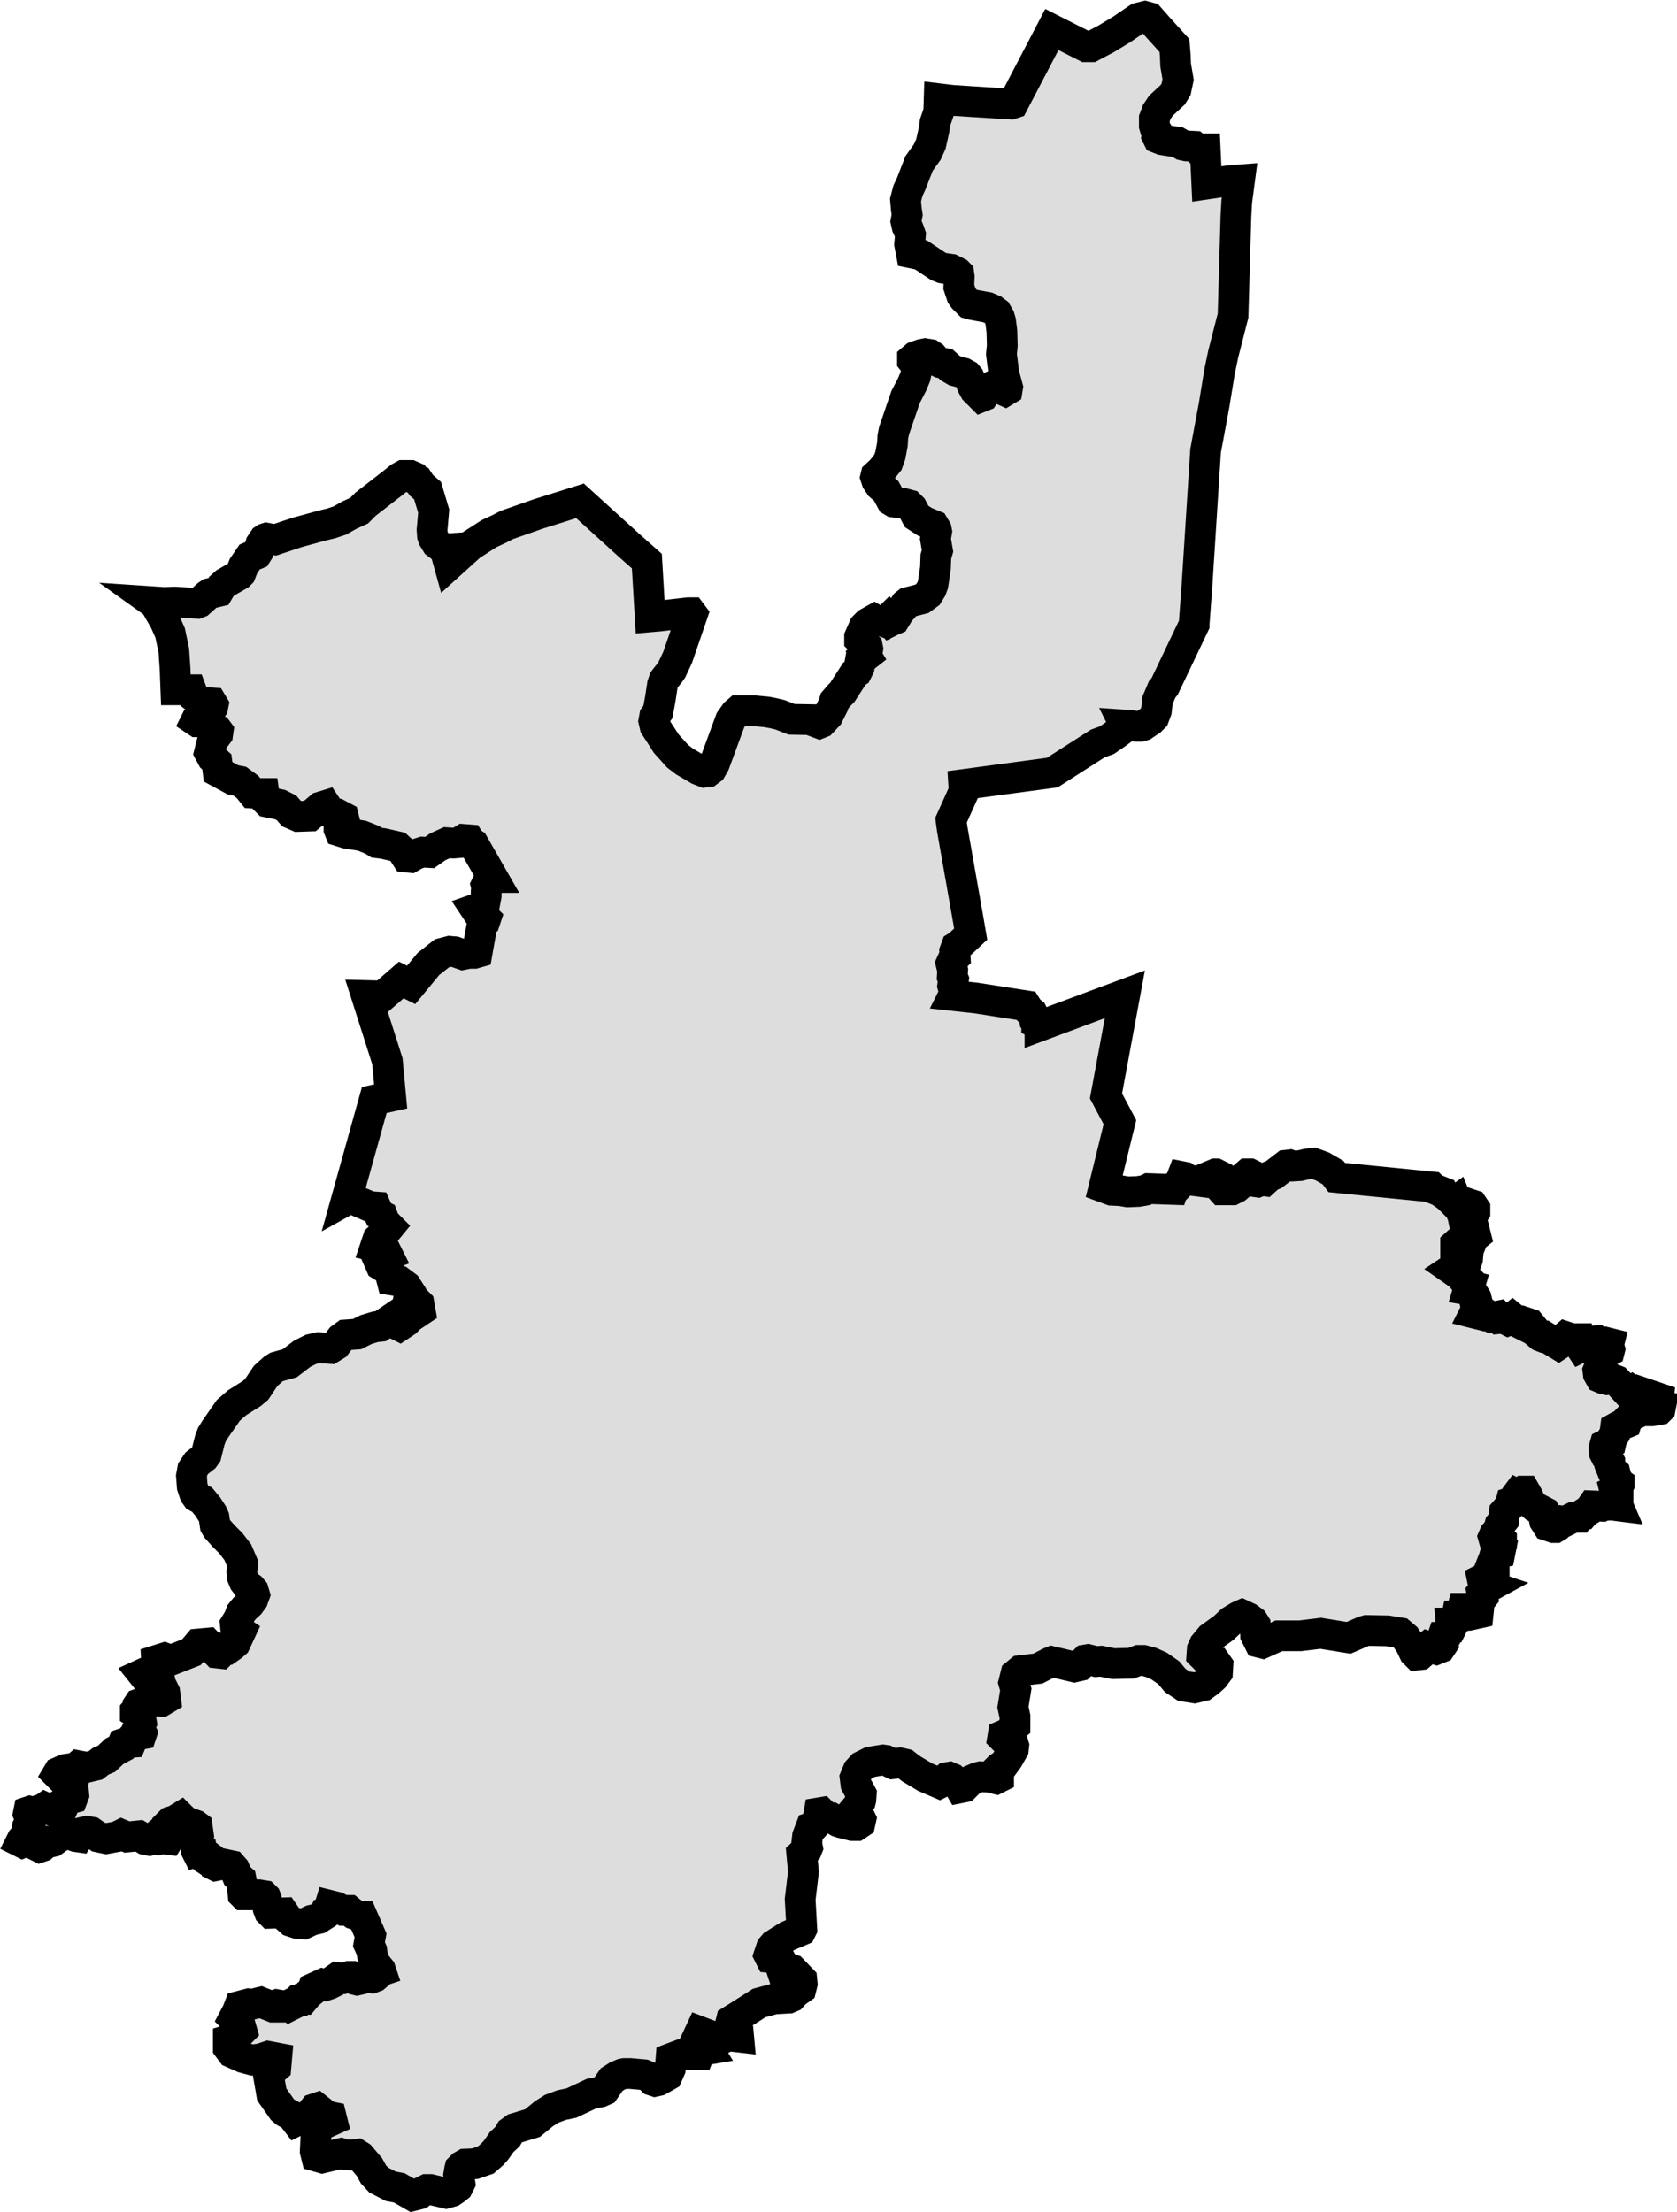 <svg xmlns="http://www.w3.org/2000/svg" viewBox="0 0 40.91 53.97"><defs><style>.cls-1{fill:#ddd;stroke:#000;stroke-miterlimit:10;stroke-width:0.75px;fill-rule:evenodd;}</style></defs><title>Borborema</title><g id="Camada_2" data-name="Camada 2"><g id="Content"><polygon class="cls-1" points="40.44 34.31 40.46 34.11 39.96 33.94 39.91 33.97 39.84 33.96 39.8 33.93 39.75 33.96 39.68 33.95 39.43 33.68 39.33 33.64 39.2 33.66 39.11 33.64 39.04 33.61 38.99 33.52 38.98 33.44 39.02 33.34 39.02 33.24 39.1 33.15 39.17 33.01 39.26 32.96 39.27 32.92 39.24 32.81 39.25 32.77 39.17 32.75 39.1 32.77 39.03 32.75 38.97 32.71 38.81 32.72 38.67 32.78 38.62 32.84 38.56 32.87 38.54 32.84 38.51 32.66 38.34 32.66 38.19 32.61 38.12 32.67 38.11 32.75 38.02 32.81 37.69 32.61 37.63 32.62 37.58 32.6 37.45 32.49 37.41 32.41 37.32 32.3 37.23 32.27 37.16 32.33 37.06 32.28 36.9 32.15 36.84 32.2 36.79 32.22 36.73 32.19 36.7 32.16 36.59 32.17 36.54 32.11 36.39 32.14 36.28 32.07 36.21 32.07 36.17 32.09 35.97 32.04 36.02 31.94 35.99 31.81 36.02 31.71 36.01 31.67 35.91 31.51 35.88 31.48 35.82 31.47 35.85 31.37 35.81 31.36 35.71 31.23 35.71 31.23 35.75 31.15 35.73 31.13 35.6 31.06 35.51 31.04 35.41 30.97 35.44 30.95 35.56 30.94 35.51 30.86 35.53 30.83 35.58 30.82 35.7 30.86 35.76 30.83 35.8 30.72 35.82 30.5 35.84 30.45 35.81 30.43 35.51 30.4 35.51 30.36 35.71 30.18 35.86 30.11 35.9 30.12 35.95 30.19 36 30.15 35.97 30.03 35.8 29.98 35.73 29.89 35.73 29.89 35.71 29.79 35.78 29.7 35.91 29.67 35.98 29.56 35.98 29.49 35.92 29.4 35.89 29.39 35.88 29.41 35.86 29.45 35.83 29.45 35.74 29.38 35.71 29.39 35.65 29.47 35.6 29.46 35.53 29.29 35.46 29.34 35.32 29.2 35.22 29.13 35.2 29.09 34.97 29 34.93 28.96 32.61 28.73 32.52 28.61 32.26 28.46 32.04 28.38 31.88 28.4 31.71 28.44 31.54 28.45 31.46 28.42 31.37 28.43 31.07 28.66 30.97 28.7 30.85 28.81 30.78 28.8 30.68 28.84 30.61 28.83 30.57 28.8 30.53 28.66 30.49 28.64 30.43 28.64 30.36 28.7 30.35 28.79 30.3 28.86 30.16 28.98 30.06 29.03 29.81 29.03 29.72 28.93 29.83 28.86 29.86 28.81 29.86 28.77 29.82 28.72 29.66 28.64 29.65 28.64 29.46 28.72 29.39 28.84 29.01 28.79 28.95 28.77 28.89 28.72 28.84 28.71 28.76 28.92 28.74 28.94 28.67 28.94 28.64 28.96 28.62 29.02 28.02 29 27.94 29.04 27.77 29.07 27.51 29.08 27.33 29.05 27.12 29.04 26.93 28.97 27.32 27.38 26.98 26.74 27.44 24.26 25.37 25.03 25.37 25.01 25.29 24.97 25.29 24.93 25.24 24.88 25.23 24.81 25.18 24.71 25.1 24.65 25.03 24.54 23.81 24.35 23.26 24.29 23.28 24.25 23.28 24.19 23.24 24.05 23.26 23.9 23.23 23.83 23.24 23.67 23.2 23.51 23.25 23.4 23.3 23.35 23.29 23.21 23.33 23.1 23.38 23.07 23.68 22.79 23.63 22.5 23.23 20.23 23.2 20.01 23.52 19.3 23.51 19.14 25.67 18.85 26.78 18.14 27 18.06 27.22 17.91 27.41 17.77 27.45 17.71 27.44 17.69 27.59 17.7 27.71 17.72 27.82 17.72 27.89 17.7 28.07 17.58 28.15 17.5 28.21 17.34 28.24 17.08 28.35 16.82 28.41 16.75 29.13 15.24 29.13 15.23 29.2 14.28 29.41 11 29.62 9.87 29.75 9.07 29.84 8.64 30.08 7.7 30.15 5.28 30.17 4.92 30.24 4.39 29.98 4.41 29.44 4.49 29.4 3.63 29.2 3.63 29.13 3.57 28.94 3.56 28.85 3.54 28.73 3.47 28.35 3.41 28.25 3.37 28.23 3.33 28.25 3.25 28.18 3.14 28.16 3.07 28.16 2.89 28.22 2.73 28.32 2.58 28.61 2.31 28.69 2.18 28.74 1.94 28.68 1.59 28.67 1.35 28.65 1.11 28.26 0.68 28.04 0.43 27.93 0.4 27.77 0.44 27.36 0.72 26.98 0.95 26.62 1.14 26.49 1.14 25.66 0.72 24.72 2.52 24.66 2.54 24.34 2.52 23.24 2.45 22.91 2.41 22.9 2.73 22.81 2.99 22.79 3.15 22.71 3.51 22.62 3.71 22.42 3.99 22.23 4.48 22.15 4.65 22.09 4.88 22.11 5.11 22.13 5.24 22.1 5.4 22.13 5.53 22.16 5.59 22.21 5.73 22.19 5.96 22.23 6.17 22.47 6.22 22.89 6.5 22.99 6.54 23.2 6.57 23.36 6.65 23.39 6.68 23.4 6.75 23.39 7 23.43 7.12 23.46 7.21 23.51 7.28 23.64 7.41 23.71 7.43 23.87 7.46 24.09 7.5 24.23 7.56 24.31 7.62 24.38 7.74 24.41 7.84 24.44 8.08 24.45 8.43 24.43 8.64 24.49 9.12 24.58 9.45 24.57 9.51 24.52 9.54 24.23 9.41 24.11 9.47 23.99 9.66 23.94 9.68 23.78 9.52 23.72 9.41 23.64 9.21 23.59 9.15 23.5 9.1 23.3 9.05 23.18 8.98 23.06 8.87 22.94 8.85 22.85 8.81 22.75 8.69 22.69 8.65 22.57 8.63 22.47 8.65 22.33 8.7 22.26 8.76 22.26 8.8 22.3 8.85 22.35 8.96 22.35 9.05 22.35 9.09 22.33 9.19 22.25 9.38 22.09 9.69 21.81 10.51 21.78 10.66 21.77 10.84 21.72 11.11 21.66 11.28 21.5 11.48 21.37 11.6 21.36 11.64 21.39 11.73 21.47 11.85 21.62 11.98 21.75 12.22 21.8 12.25 22.03 12.28 22.18 12.32 22.25 12.39 22.36 12.6 22.56 12.73 22.78 12.82 22.84 12.92 22.85 12.97 22.82 13.15 22.87 13.44 22.83 13.58 22.82 13.86 22.76 14.26 22.72 14.37 22.64 14.5 22.49 14.61 22.14 14.7 22.09 14.74 22.03 14.83 21.94 14.93 21.83 15.11 21.76 15.14 21.72 15.16 21.67 15.1 21.59 15.18 21.48 15.14 21.4 15.15 21.33 15.11 21.17 15.2 21.08 15.29 20.97 15.54 20.97 15.6 21.16 15.78 21.17 15.83 21.16 15.89 21.1 15.95 21.13 16 20.99 16.11 20.96 16.28 20.9 16.4 20.84 16.44 20.55 16.89 20.48 16.96 20.36 17.1 20.33 17.2 20.2 17.46 20.04 17.63 19.99 17.65 19.91 17.62 19.86 17.56 19.31 17.55 19.03 17.44 18.86 17.4 18.7 17.37 18.38 17.34 18.01 17.34 17.94 17.4 17.82 17.57 17.43 18.63 17.35 18.77 17.27 18.83 17.19 18.84 17.04 18.78 16.7 18.58 16.53 18.45 16.25 18.14 16.23 18.11 16.22 18.09 15.98 17.72 15.95 17.59 15.97 17.48 16.05 17.37 16.11 17.04 16.16 16.71 16.2 16.59 16.23 16.55 16.35 16.4 16.39 16.34 16.53 16.04 16.89 14.99 16.86 14.95 16.79 14.95 16.09 15.03 15.86 15.05 15.78 13.69 15.35 13.31 14.15 12.22 13.13 12.54 12.36 12.81 12.19 12.9 11.93 13.02 11.48 13.31 10.96 13.78 10.91 13.6 11.01 13.49 11.08 13.38 10.93 13.39 10.77 13.35 10.65 13.26 10.57 13.13 10.55 13.07 10.54 12.93 10.58 12.47 10.43 11.97 10.28 11.84 10.2 11.72 10.13 11.69 10.1 11.64 10.01 11.6 9.84 11.6 9.75 11.65 9.59 11.78 8.92 12.3 8.76 12.46 8.52 12.57 8.29 12.7 8.08 12.77 7.87 12.82 7.25 12.99 6.71 13.17 6.5 13.13 6.47 13.14 6.44 13.16 6.36 13.28 6.31 13.44 6.26 13.52 6.09 13.59 5.94 13.81 5.87 13.99 5.83 14.03 5.5 14.22 5.4 14.31 5.33 14.43 5.12 14.48 5.06 14.52 4.86 14.7 4.81 14.72 4.25 14.69 4.01 14.7 3.71 14.68 3.78 14.73 4.02 15.15 4.15 15.44 4.24 15.87 4.27 16.31 4.29 16.83 4.66 16.83 4.72 16.99 4.81 17.06 4.86 17.13 5.17 17.15 5.2 17.2 5.19 17.25 5.11 17.36 4.92 17.46 4.79 17.57 4.78 17.59 4.81 17.61 5.05 17.61 5.09 17.64 5.16 17.73 5.29 17.8 5.32 17.84 5.31 17.91 5.18 18.08 5.11 18.36 5.18 18.49 5.29 18.59 5.32 18.83 5.69 19.03 5.85 19.06 6.04 19.2 6.16 19.35 6.32 19.36 6.44 19.36 6.46 19.5 6.53 19.57 6.83 19.63 6.99 19.71 7.11 19.85 7.27 19.92 7.56 19.91 7.82 19.69 7.95 19.65 7.97 19.68 7.98 19.74 8.07 19.82 8.21 19.85 8.38 19.94 8.39 19.98 8.3 20.09 8.27 20.18 8.27 20.23 8.29 20.28 8.45 20.33 8.83 20.39 9.08 20.49 9.19 20.56 9.35 20.58 9.7 20.66 9.82 20.77 9.91 20.91 10.01 20.92 10.15 20.84 10.31 20.79 10.48 20.8 10.68 20.66 10.9 20.56 11.06 20.57 11.18 20.56 11.31 20.48 11.44 20.49 11.47 20.54 11.55 20.59 12.02 21.41 11.99 21.41 11.93 21.46 11.86 21.6 11.88 21.68 11.86 21.76 11.86 21.86 11.82 22.07 11.8 22.11 11.6 22.18 11.62 22.21 11.72 22.23 11.77 22.3 11.75 22.34 11.76 22.36 11.84 22.4 11.85 22.41 11.83 22.47 11.77 22.51 11.64 23.24 11.57 23.26 11.44 23.26 11.29 23.29 11.09 23.22 10.97 23.21 10.78 23.26 10.45 23.52 10.03 24.03 9.79 23.91 9.34 24.3 8.94 24.29 9.45 25.89 9.53 26.75 9.13 26.84 8.45 29.28 8.54 29.23 9.03 29.44 9.17 29.45 9.21 29.54 9.25 29.63 9.33 29.67 9.4 29.86 9.48 29.92 9.49 29.92 9.5 29.93 9.36 30.1 9.22 30.23 9.16 30.41 9.38 30.46 9.46 30.62 9.22 30.71 9.29 30.87 9.5 31 9.56 31.23 9.75 31.26 9.91 31.38 10 31.52 9.96 31.73 10.03 31.77 10.17 31.76 10.22 31.81 10.25 31.98 10.01 32.14 9.9 32.25 9.75 32.35 9.65 32.3 9.56 32.17 9.28 32.36 9.19 32.37 9.16 32.37 9.16 32.37 8.93 32.44 8.71 32.55 8.43 32.57 8.32 32.65 8.19 32.82 8.06 32.9 7.77 32.88 7.59 32.92 7.37 33.03 7.07 33.26 6.75 33.35 6.67 33.4 6.48 33.57 6.26 33.9 6.14 34 5.79 34.22 5.57 34.41 5.25 34.87 5.17 35 5.12 35.13 5.03 35.49 4.98 35.56 4.8 35.7 4.7 35.85 4.67 36.01 4.69 36.27 4.75 36.45 4.8 36.52 4.93 36.59 5.07 36.76 5.18 36.93 5.22 37.02 5.25 37.22 5.29 37.29 5.45 37.47 5.63 37.65 5.8 37.87 5.92 38.15 5.9 38.34 5.91 38.47 5.96 38.59 6.02 38.67 6.12 38.74 6.18 38.81 6.21 38.91 6.17 39.02 6.09 39.13 5.97 39.24 5.88 39.35 5.82 39.5 5.74 39.63 5.75 39.73 5.87 39.81 5.74 40.09 5.66 40.16 5.56 40.23 5.37 40.21 5.36 40.25 5.41 40.31 5.38 40.34 5.29 40.33 5.06 40.09 4.84 40.11 4.67 40.31 4.16 40.51 4.01 40.45 3.82 40.51 3.83 40.68 3.48 40.84 3.56 40.94 3.78 40.88 3.88 40.91 3.92 41.09 4.02 41.29 4.04 41.45 3.94 41.51 3.61 41.49 3.39 41.57 3.37 41.6 3.37 41.67 3.3 41.75 3.3 41.78 3.38 41.83 3.42 41.88 3.44 41.96 3.45 42.02 3.39 42.13 3.46 42.28 3.45 42.31 3.34 42.33 3.25 42.39 3.2 42.51 3.06 42.52 3 42.54 2.96 42.64 2.79 42.73 2.6 42.91 2.46 42.97 2.33 43.07 2.12 43.12 1.91 43.08 1.79 43.18 1.73 43.15 1.59 43.17 1.43 43.24 1.4 43.29 1.43 43.32 1.53 43.28 1.66 43.27 1.75 43.3 1.79 43.36 1.79 43.4 1.73 43.48 1.71 43.54 1.77 43.6 1.79 43.68 1.8 43.79 1.77 43.87 1.62 43.91 1.54 44.09 1.51 44.1 1.4 44.07 1.32 44.12 1.21 44.15 1.1 44.1 1.03 44.15 0.96 44.16 0.87 44.2 0.82 44.21 0.73 44.19 0.7 44.2 0.69 44.25 0.76 44.4 0.67 44.57 0.65 44.76 0.54 44.88 0.51 44.94 0.55 44.96 0.6 44.94 0.93 44.93 0.94 44.95 0.95 45.06 0.97 45.07 1.03 45.05 1.12 44.97 1.29 44.93 1.47 44.8 1.56 44.76 1.68 44.75 1.85 44.81 1.92 44.82 1.99 44.71 2.12 44.68 2.23 44.7 2.4 44.82 2.59 44.86 2.86 44.81 2.96 44.76 3.1 44.82 3.39 44.79 3.54 44.88 3.64 44.9 3.7 44.88 3.81 44.79 3.83 44.8 3.84 44.87 3.87 44.88 3.94 44.86 4.11 44.88 4.14 44.83 4.06 44.68 4.06 44.62 4.07 44.54 4.16 44.45 4.28 44.41 4.41 44.33 4.42 44.34 4.54 44.45 4.77 44.53 4.81 44.56 4.84 44.77 4.82 44.82 4.79 45.15 4.8 45.17 4.89 45.14 4.92 45.15 4.94 45.27 5 45.35 5.03 45.37 5.14 45.33 5.18 45.36 5.2 45.38 5.24 45.51 5.26 45.52 5.46 45.48 5.65 45.52 5.72 45.6 5.79 45.77 5.88 45.85 5.91 46 5.93 46.22 5.94 46.23 6.32 46.23 6.44 46.25 6.48 46.29 6.5 46.34 6.54 46.56 6.57 46.64 6.61 46.68 6.92 46.67 7.01 46.8 7.1 46.88 7.25 46.93 7.41 46.94 7.6 46.85 7.77 46.81 7.91 46.72 7.94 46.65 8.01 46.62 8.05 46.49 8.21 46.53 8.37 46.61 8.52 46.61 8.63 46.7 8.79 46.76 8.84 46.76 9.04 47.22 9 47.44 9.07 47.59 9.09 47.74 9.15 47.9 9.28 48.06 9.29 48.09 9.26 48.1 9.22 48.17 9.15 48.23 9.07 48.26 8.97 48.25 8.71 48.31 8.67 48.3 8.56 48.22 8.52 48.22 8.38 48.27 8.23 48.25 8.13 48.32 8.1 48.38 8.04 48.41 7.95 48.44 7.86 48.41 7.64 48.51 7.62 48.57 7.52 48.65 7.41 48.78 7.36 48.78 7.33 48.81 7.25 48.81 7.17 48.89 7.05 48.95 7.02 48.93 6.98 48.95 6.75 48.91 6.72 48.92 6.7 48.97 6.66 48.97 6.36 48.85 6.15 48.9 6.07 48.89 5.84 48.95 5.79 49.08 5.7 49.25 5.86 49.41 5.9 49.55 5.73 49.72 5.57 49.77 5.57 49.96 5.66 50.08 5.93 50.2 6.15 50.26 6.36 50.23 6.54 50.17 6.75 50.21 6.73 50.44 6.59 50.56 6.55 50.64 6.63 51.1 6.89 51.47 6.96 51.53 7.12 51.62 7.22 51.75 7.3 51.71 7.49 51.68 7.67 51.45 7.73 51.43 7.98 51.63 8.08 51.65 8.1 51.73 7.9 51.82 7.74 51.94 7.71 52.06 7.69 52.49 7.72 52.61 7.86 52.65 8.32 52.54 8.41 52.57 8.56 52.58 8.71 52.56 8.79 52.61 9.01 52.87 9.11 53.05 9.24 53.19 9.3 53.22 9.53 53.34 9.74 53.38 10.07 53.57 10.23 53.53 10.31 53.47 10.41 53.42 10.5 53.42 10.88 53.51 11.02 53.47 11.11 53.41 11.17 53.36 11.22 53.26 11.19 53.06 11.21 52.94 11.22 52.9 11.28 52.84 11.35 52.8 11.59 52.79 11.85 52.7 12.01 52.56 12.1 52.46 12.24 52.26 12.38 52.13 12.45 52.01 12.56 51.93 12.99 51.8 13.27 51.57 13.46 51.45 13.7 51.36 13.94 51.31 14.43 51.08 14.65 51.04 14.74 51 14.92 50.74 15.06 50.65 15.18 50.6 15.23 50.59 15.38 50.59 15.71 50.62 15.83 50.67 15.92 50.76 15.98 50.78 16.07 50.76 16.28 50.64 16.35 50.48 16.37 50.22 16.61 50.13 17.05 50.13 17.09 50.03 17.27 50 17.19 49.87 17.01 49.72 17.08 49.57 17.45 49.71 17.58 49.76 17.76 49.67 18.02 49.7 18.01 49.59 17.82 49.38 17.84 49.3 18.05 49.17 18.52 48.87 18.89 48.77 19.24 48.75 19.31 48.72 19.4 48.62 19.54 48.52 19.57 48.4 19.56 48.3 19.32 48.05 19.24 48.02 19.06 48.03 19.05 48 19.07 47.87 19.02 47.78 18.97 47.74 18.89 47.77 18.79 47.76 18.76 47.7 18.82 47.52 18.88 47.45 19.21 47.24 19.54 47.1 19.56 47.06 19.52 46.34 19.6 45.67 19.56 45.24 19.68 45.13 19.7 45.08 19.68 44.97 19.7 44.8 19.78 44.59 19.84 44.57 19.94 44.46 19.98 44.23 20.04 44.22 20.17 44.35 20.28 44.35 20.45 44.45 20.51 44.47 20.79 44.54 20.89 44.54 20.98 44.48 21 44.39 20.97 44.33 20.83 44.27 20.81 44.2 20.91 44.08 20.99 43.95 21 43.91 21.01 43.77 20.88 43.53 20.86 43.37 20.93 43.2 21.03 43.09 21.23 42.99 21.54 42.94 21.61 42.95 21.78 43.03 21.95 43.01 22.08 43.04 22.22 43.15 22.57 43.36 22.92 43.51 22.96 43.49 23.1 43.37 23.16 43.36 23.23 43.39 23.35 43.5 23.42 43.62 23.52 43.6 23.68 43.44 23.84 43.37 23.92 43.35 24.14 43.36 24.3 43.4 24.36 43.37 24.36 43.29 24.32 43.25 24.32 43.18 24.38 43.12 24.48 43.06 24.59 42.91 24.72 42.68 24.73 42.59 24.7 42.49 24.66 42.44 24.48 42.42 24.46 42.4 24.47 42.34 24.66 42.26 24.71 42.14 24.76 42.1 24.76 41.88 24.71 41.65 24.78 41.22 24.73 41.05 24.78 40.85 24.89 40.76 25.32 40.71 25.61 40.56 25.66 40.54 26.21 40.67 26.34 40.64 26.48 40.5 26.54 40.49 26.74 40.54 26.86 40.53 27.16 40.59 27.59 40.58 27.78 40.51 27.89 40.51 28.08 40.56 28.28 40.65 28.51 40.81 28.67 41 28.88 41.14 29.08 41.17 29.14 41.18 29.35 41.13 29.5 41.02 29.61 40.92 29.7 40.8 29.71 40.63 29.64 40.53 29.4 40.46 29.32 40.38 29.33 40.24 29.38 40.13 29.53 39.95 29.85 39.72 30.03 39.55 30.21 39.44 30.3 39.4 30.45 39.47 30.57 39.56 30.62 39.64 30.63 39.89 30.72 40.07 30.8 40.09 31.11 39.95 31.2 39.91 31.72 39.91 32.22 39.85 32.65 39.92 32.9 39.96 33.27 39.8 33.34 39.78 33.85 39.79 34.16 39.84 34.29 39.95 34.41 40.13 34.5 40.32 34.56 40.38 34.65 40.37 34.73 40.3 34.78 40.21 34.83 40.17 35.04 40.24 35.14 40.2 35.2 40.11 35.18 39.98 35.19 39.95 35.24 39.95 35.27 39.92 35.29 39.84 35.34 39.74 35.4 39.73 35.41 39.71 35.4 39.6 35.44 39.6 35.47 39.57 35.47 39.53 35.53 39.48 35.54 39.43 35.57 39.43 35.63 39.45 35.67 39.44 35.65 39.36 35.68 39.24 35.7 39.24 35.76 39.33 35.8 39.33 35.79 39.28 35.82 39.27 35.86 39.28 35.97 39.38 36.06 39.36 36.09 39.07 36.17 38.97 36.15 38.86 36.24 38.76 36.35 38.7 36.29 38.68 36.22 38.69 36.19 38.68 36.16 38.53 36.18 38.52 36.23 38.53 36.3 38.58 36.34 38.54 36.34 38.5 36.29 38.45 36.29 38.41 36.38 38.18 36.45 38.17 36.45 38 36.48 37.89 36.51 37.86 36.55 37.9 36.59 37.89 36.62 37.74 36.57 37.7 36.57 37.66 36.63 37.61 36.63 37.57 36.6 37.54 36.55 37.53 36.52 37.54 36.49 37.57 36.45 37.57 36.43 37.5 36.46 37.43 36.55 37.34 36.59 37.2 36.68 37.09 36.7 36.89 36.84 36.73 36.86 36.65 36.92 36.63 36.98 36.5 37.01 36.46 37.05 36.48 37.17 36.38 37.2 36.38 37.28 36.52 37.34 36.67 37.39 36.72 37.45 36.77 37.68 36.89 37.72 36.97 37.71 37.01 37.67 37.06 37.68 37.11 37.75 37.22 37.9 37.27 37.94 37.27 37.99 37.24 38.11 37.11 38.18 37.12 38.38 37.02 38.51 37.02 38.53 36.99 38.61 36.97 38.66 36.91 38.77 36.84 38.84 36.74 39.08 36.75 39.12 36.73 39.31 36.72 39.47 36.74 39.44 36.67 39.44 36.61 39.47 36.6 39.47 36.44 39.4 36.4 39.39 36.36 39.43 36.34 39.5 36.21 39.5 36.19 39.44 36.15 39.45 36.09 39.43 36.06 39.4 35.94 39.33 35.88 39.27 35.73 39.27 35.66 39.23 35.58 39.18 35.53 39.14 35.45 39.13 35.33 39.15 35.26 39.3 35.19 39.32 35.1 39.39 34.99 39.41 34.84 39.5 34.79 39.67 34.72 39.69 34.65 39.86 34.47 39.95 34.47 40.03 34.43 40.12 34.42 40.3 34.42 40.48 34.39 40.5 34.37 40.51 34.32 40.44 34.31"/></g></g></svg>